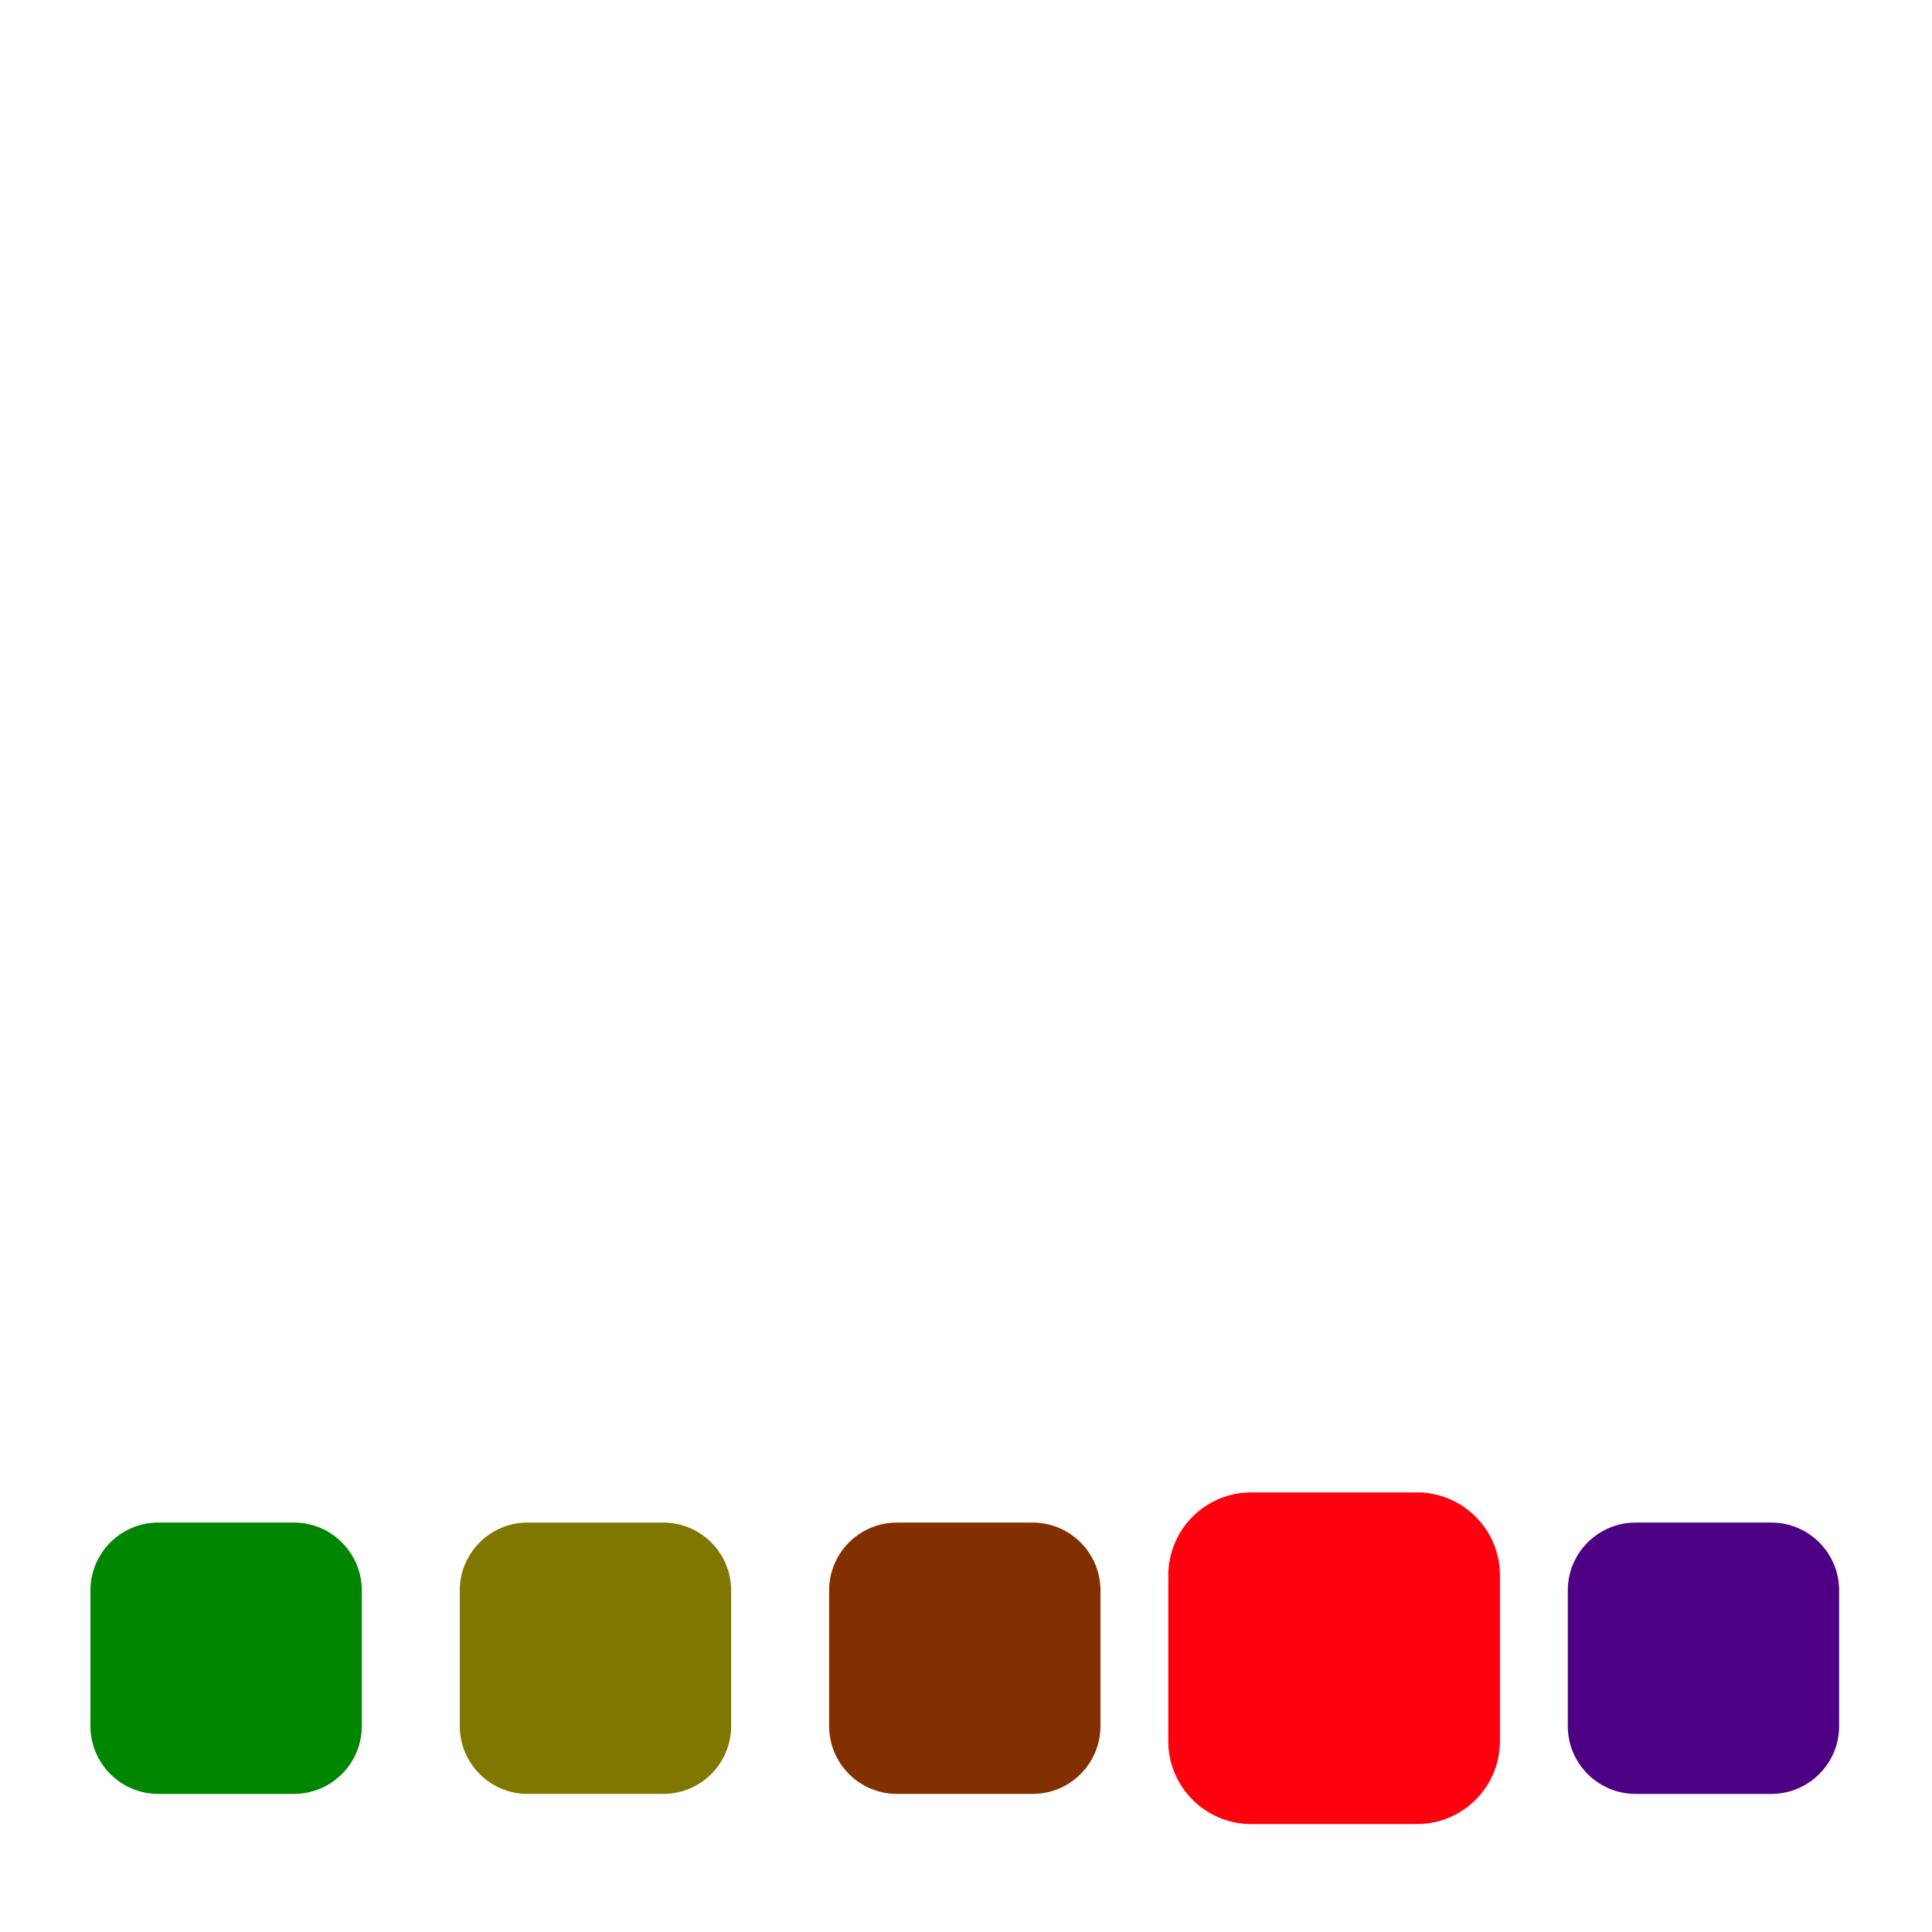 <?xml version="1.0" encoding="UTF-8" standalone="no"?><!DOCTYPE svg PUBLIC "-//W3C//DTD SVG 1.1//EN" "http://www.w3.org/Graphics/SVG/1.1/DTD/svg11.dtd"><svg width="100%" height="100%" viewBox="0 0 534 534" version="1.1" xmlns="http://www.w3.org/2000/svg" xmlns:xlink="http://www.w3.org/1999/xlink" xml:space="preserve" xmlns:serif="http://www.serif.com/" style="fill-rule:evenodd;clip-rule:evenodd;stroke-linejoin:round;stroke-miterlimit:2;"><path d="M100,439.583l0,37.5c0,10.349 -8.402,18.75 -18.75,18.75l-37.5,0c-10.348,0 -18.75,-8.401 -18.75,-18.75l0,-37.5c0,-10.348 8.402,-18.75 18.75,-18.75l37.5,0c10.348,0 18.75,8.402 18.75,18.75Z" style="fill:#008600;"/><path d="M202.083,439.583l0,37.5c0,10.349 -8.401,18.75 -18.75,18.75l-37.5,0c-10.348,0 -18.75,-8.401 -18.75,-18.75l0,-37.5c0,-10.348 8.402,-18.75 18.75,-18.75l37.5,0c10.349,0 18.75,8.402 18.75,18.75Z" style="fill:#807700;"/><path d="M304.167,439.583l-0,37.5c-0,10.349 -8.402,18.75 -18.75,18.75l-37.5,0c-10.349,0 -18.75,-8.401 -18.75,-18.75l-0,-37.5c-0,-10.348 8.401,-18.75 18.75,-18.75l37.5,0c10.348,0 18.75,8.402 18.75,18.75Z" style="fill:#823000;"/><path d="M414.583,435.417l0,45.833c0,12.648 -10.268,22.917 -22.916,22.917l-45.834,-0c-12.648,-0 -22.916,-10.269 -22.916,-22.917l-0,-45.833c-0,-12.648 10.268,-22.917 22.916,-22.917l45.834,0c12.648,0 22.916,10.269 22.916,22.917Z" style="fill:#ff000f;"/><path d="M508.333,439.583l0,37.5c0,10.349 -8.401,18.75 -18.75,18.75l-37.5,0c-10.348,0 -18.75,-8.401 -18.75,-18.75l0,-37.5c0,-10.348 8.402,-18.75 18.75,-18.75l37.5,0c10.349,0 18.75,8.402 18.75,18.75Z" style="fill:#4d0084;"/></svg>